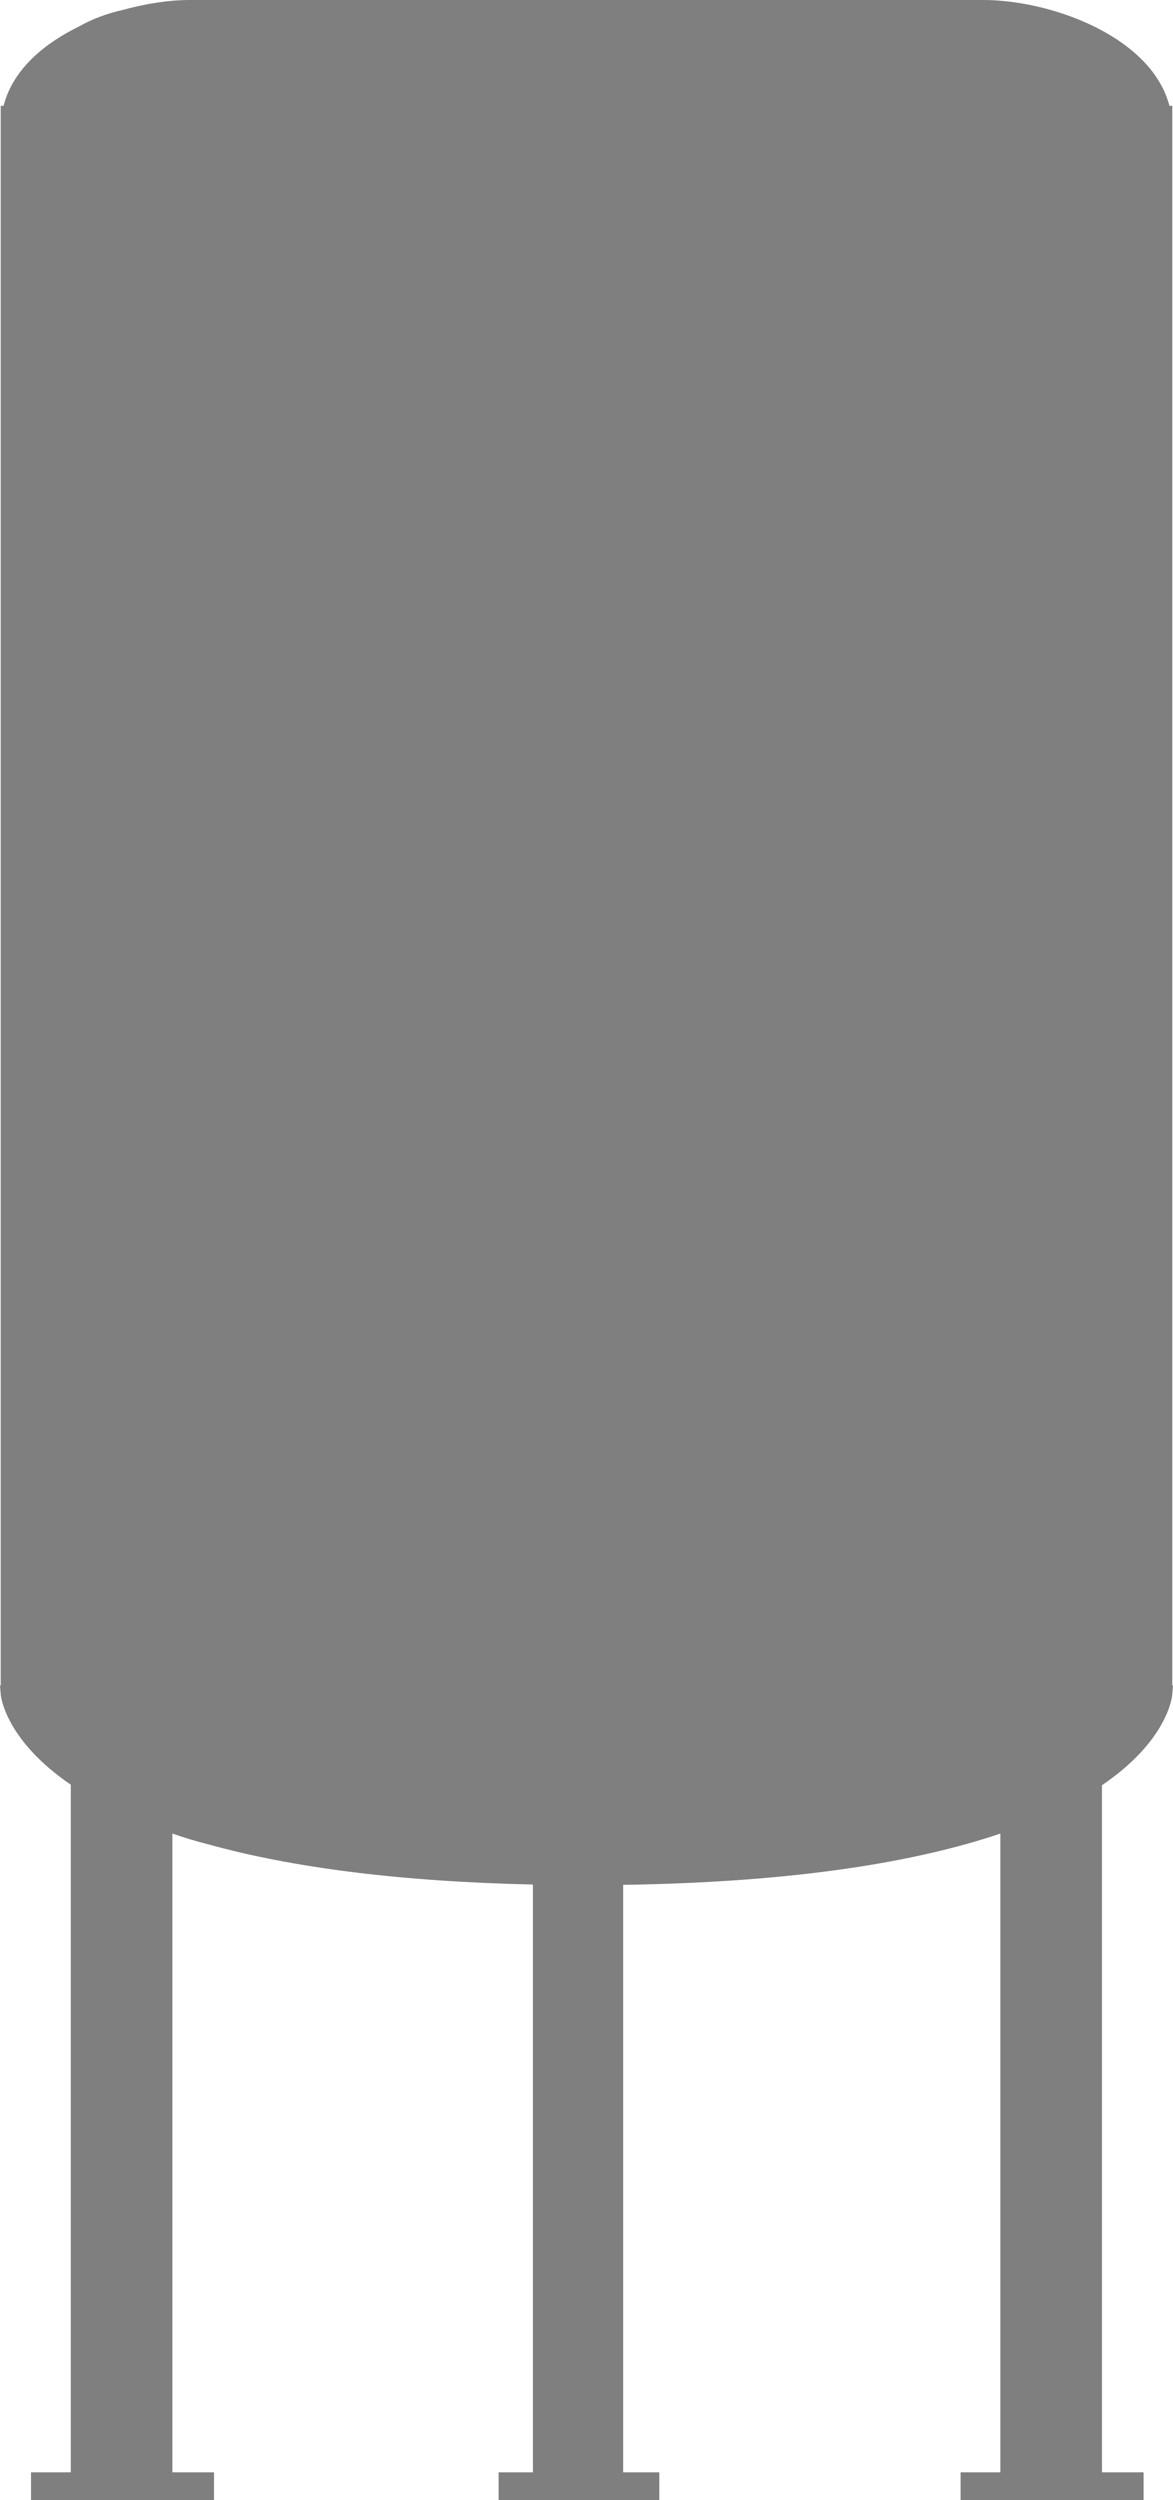 <svg version="1.2" baseProfile="tiny" id="EdgeSVG_MLDUm" x="0px" y="0px" width="126.727px" height="270px" viewBox="0 0 126.727 270" xmlns:xlink="http://www.w3.org/1999/xlink" xmlns="http://www.w3.org/2000/svg">
  <linearGradient id="SVGID_1_" gradientUnits="userSpaceOnUse" x1="0" y1="135" x2="126.727" y2="135">
    <stop offset="0" style="stop-color:#000000;stop-opacity:0.5"/>
    <stop offset="0.976" style="stop-color:#000000;stop-opacity:0.5"/>
  </linearGradient>
  <path fill="url(#SVGID_1_)" d="M126.646,182.996l0.081-0.978h-0.078V11.426h-0.308C124.404,3.965,113.595,0,106.226,0H20.502&#xD;&#xA;&#x9;&#x9;c-2.19,0-4.751,0.38-7.159,1.057c-1.761,0.381-3.41,1.005-4.852,1.827c-3.137,1.536-7,4.241-8.106,8.542H0.079l0,170.592H0&#xD;&#xA;&#x9;&#x9;l0.083,0.978c0.022,0.262,0.524,4.923,7.565,9.738v74.259H3.351V270h19.771v-3.008h-4.397h-0.1v-68.987&#xD;&#xA;&#x9;&#x9;c1.239,0.44,2.519,0.828,3.811,1.151c9.283,2.587,21.085,4.049,35.139,4.358v63.478h-3.708V270h17.364v-3.008h-3.807h-0.1v-63.445&#xD;&#xA;&#x9;&#x9;c19.038-0.279,31.972-2.572,40.753-5.536v68.981h-4.297V270h19.771v-3.008h-4.396h-0.101v-74.202&#xD;&#xA;&#x9;&#x9;C126.063,188.023,126.613,183.393,126.646,182.996z"/>
</svg>